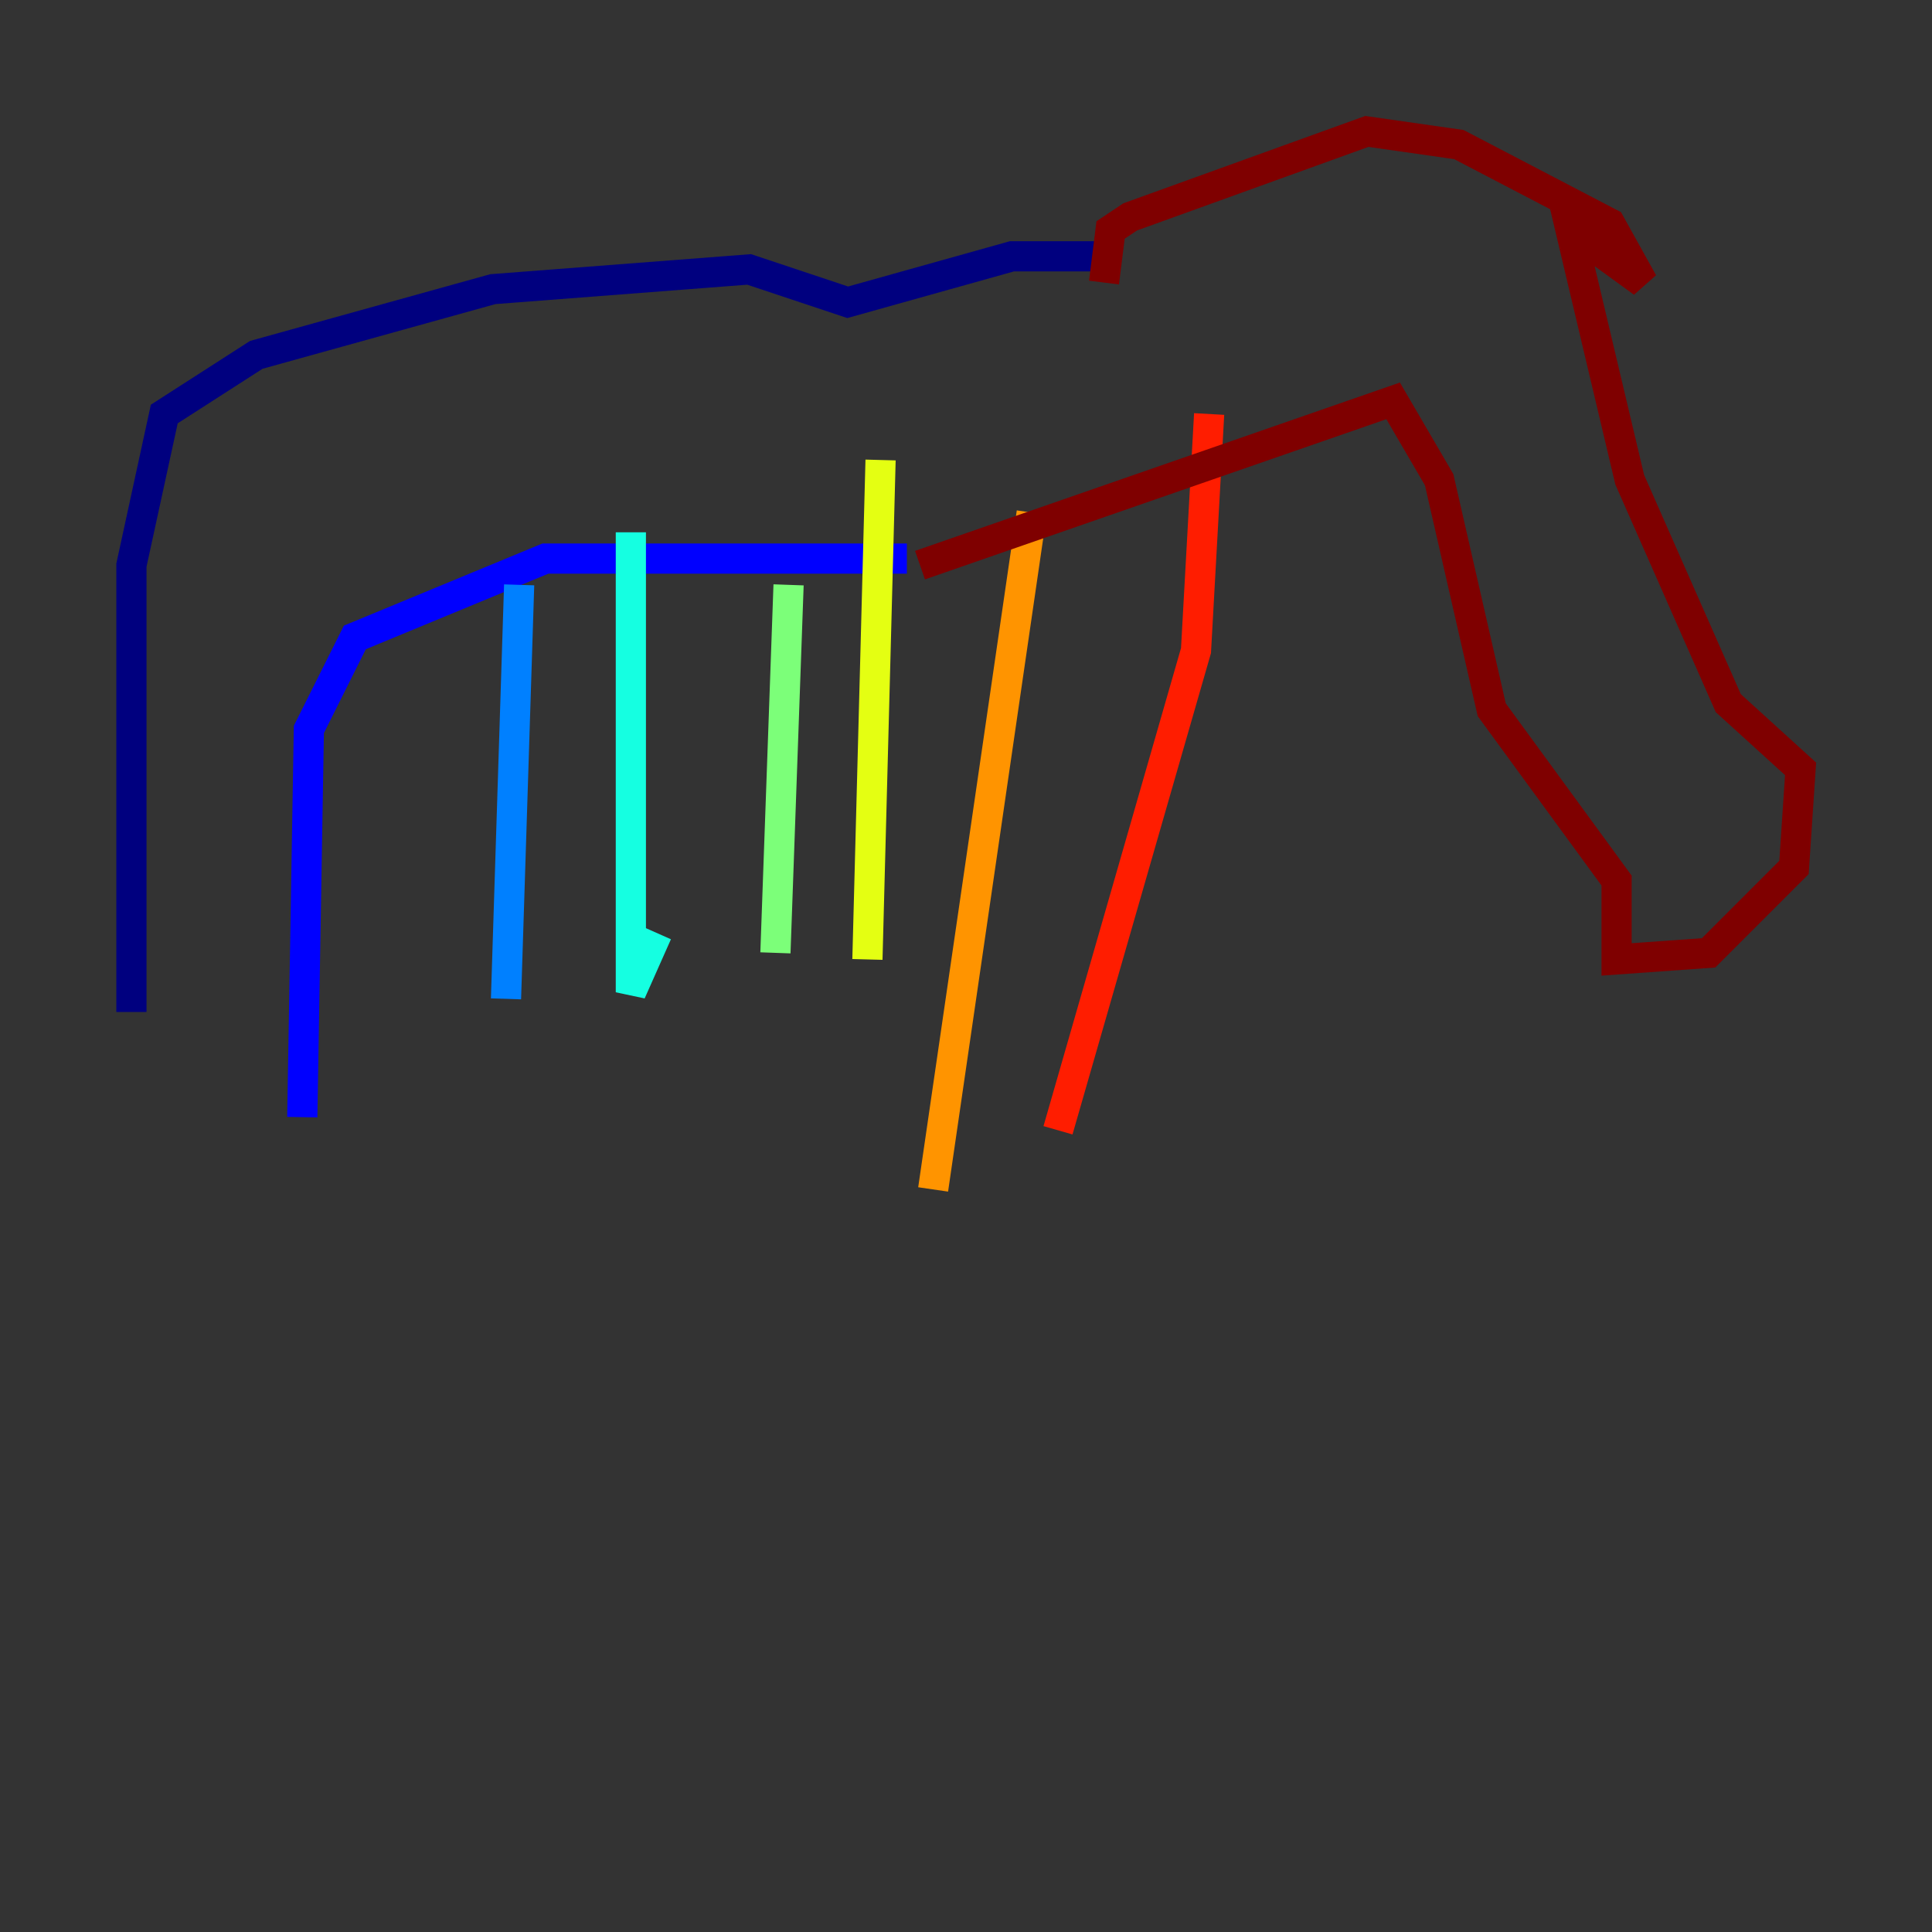 <?xml version="1.0" encoding="utf-8" ?>
<svg baseProfile="tiny" height="128" version="1.2" viewBox="0,0,128,128" width="128" xmlns="http://www.w3.org/2000/svg" xmlns:ev="http://www.w3.org/2001/xml-events" xmlns:xlink="http://www.w3.org/1999/xlink"><rect x="0" y="0" width="128" height="128" fill="#333333" stroke="none"/><defs /><polyline fill="none" points="8.707,67.048 8.707,37.442 10.884,27.429 16.98,23.51 32.653,19.157 49.633,17.85 56.163,20.027 67.048,16.98 74.014,16.98" stroke="#00007f" stroke-width="2" /><polyline fill="none" points="20.027,74.014 20.463,48.327 23.51,42.231 36.136,37.007 60.082,37.007" stroke="#0000ff" stroke-width="2" /><polyline fill="none" points="34.395,38.748 33.524,66.177" stroke="#0080ff" stroke-width="2" /><polyline fill="none" points="41.796,35.265 41.796,65.742 43.537,61.823" stroke="#15ffe1" stroke-width="2" /><polyline fill="none" points="52.245,38.748 51.374,63.129" stroke="#7cff79" stroke-width="2" /><polyline fill="none" points="58.34,30.476 57.469,63.565" stroke="#e4ff12" stroke-width="2" /><polyline fill="none" points="68.354,33.959 61.823,78.803" stroke="#ff9400" stroke-width="2" /><polyline fill="none" points="80.109,27.429 79.238,43.102 70.095,74.884" stroke="#ff1d00" stroke-width="2" /><polyline fill="none" points="60.952,37.442 92.299,26.558 95.347,31.782 98.83,47.02 107.102,58.34 107.102,63.565 113.197,63.129 118.857,57.469 119.293,50.939 114.503,46.585 107.973,31.782 104.054,15.238 108.844,18.721 106.667,14.803 96.653,9.578 90.558,8.707 74.884,14.367 73.578,15.238 73.143,18.721" stroke="#7f0000" stroke-width="2" /></svg>